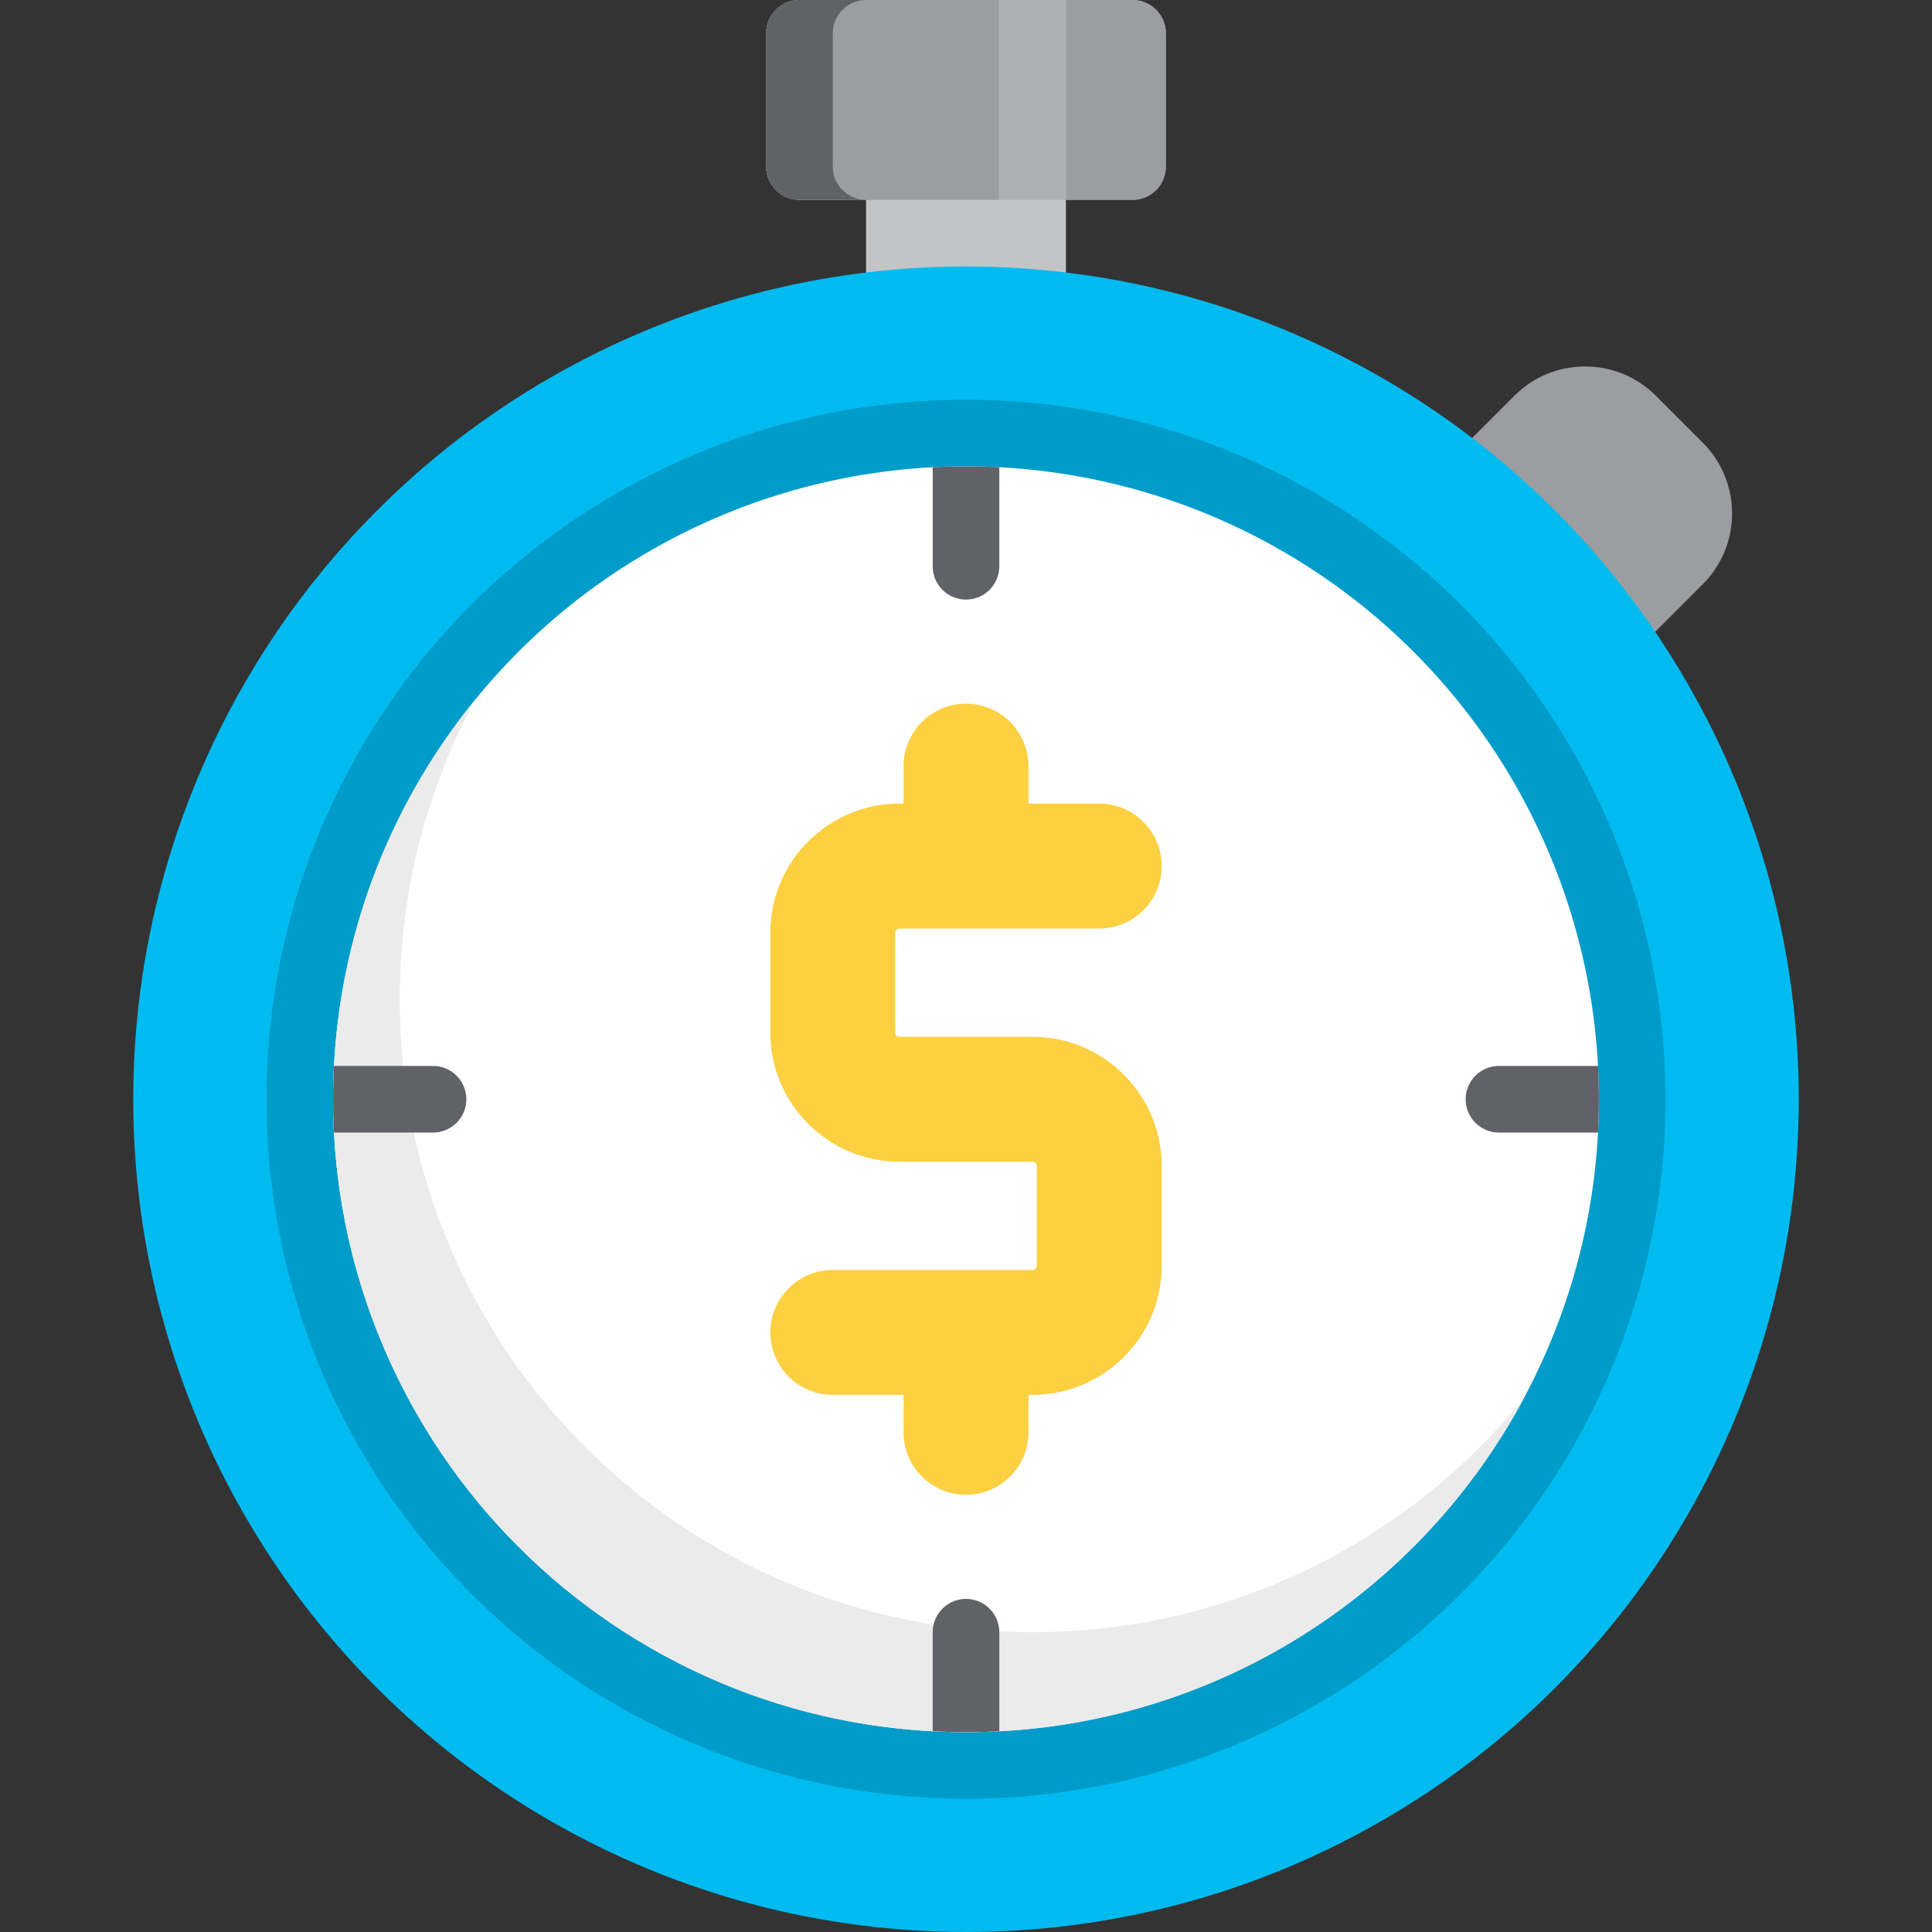 <!DOCTYPE svg PUBLIC "-//W3C//DTD SVG 1.1//EN" "http://www.w3.org/Graphics/SVG/1.1/DTD/svg11.dtd">
<!-- Uploaded to: SVG Repo, www.svgrepo.com, Transformed by: SVG Repo Mixer Tools -->
<svg height="800px" width="800px" version="1.1" id="Layer_1" xmlns="http://www.w3.org/2000/svg" xmlns:xlink="http://www.w3.org/1999/xlink" viewBox="0 0 512 512" xml:space="preserve" fill="#000000">
<rect x="0" y="0" width="512" height="512" fill="#333333" stroke="none"/>
<g id="SVGRepo_bgCarrier" stroke-width="0"/>
<g id="SVGRepo_tracerCarrier" stroke-linecap="round" stroke-linejoin="round"/>
<g id="SVGRepo_iconCarrier"> <path style="fill:#9B9DA1;" d="M451.277,117.344l-12.483-12.483c-10.325-10.326-27.126-10.326-37.452,0l-24.968,24.968 c-1.655,1.655-2.585,3.901-2.585,6.242s0.93,4.587,2.585,6.242l37.452,37.452c1.655,1.655,3.901,2.585,6.242,2.585 s4.587-0.93,6.242-2.585l24.968-24.968C461.603,144.471,461.603,127.67,451.277,117.344z"/> <path style="fill:#C3C4C6;" d="M273.655,26.483h-35.31c-4.875,0-8.828,3.953-8.828,8.828v44.138c0,4.875,3.953,8.828,8.828,8.828 h35.31c4.875,0,8.828-3.953,8.828-8.828V35.31C282.483,30.435,278.53,26.483,273.655,26.483z"/> <path style="fill:#AFB0B4;" d="M300.138,0h-88.276c-4.875,0-8.828,3.953-8.828,8.828v35.31c0,4.875,3.953,8.828,8.828,8.828h88.276 c4.875,0,8.828-3.953,8.828-8.828V8.828C308.966,3.953,305.013,0,300.138,0z"/> <g> <path style="fill:#9B9DA1;" d="M211.862,0c-4.875,0-8.828,3.953-8.828,8.828v35.31c0,4.875,3.953,8.828,8.828,8.828h52.874V0 H211.862z"/> <path style="fill:#9B9DA1;" d="M300.138,0h-17.564v52.966h17.564c4.875,0,8.828-3.953,8.828-8.828V8.828 C308.966,3.953,305.013,0,300.138,0z"/> </g> <path style="fill:#606268;" d="M220.69,44.138V8.828c0-4.875,3.953-8.828,8.828-8.828h-17.655c-4.875,0-8.828,3.953-8.828,8.828 v35.31c0,4.875,3.953,8.828,8.828,8.828h17.655C224.642,52.966,220.69,49.013,220.69,44.138z"/> <circle style="fill:#00bbf0;" cx="256" cy="291.31" r="220.69"/> <circle style="fill:#009cc9;" cx="256" cy="291.31" r="185.379"/> <circle style="fill:#FFFFFF;" cx="256" cy="291.31" r="167.724"/> <path style="fill:#EBEBEC;" d="M273.655,432.552c-92.631,0-167.724-75.093-167.724-167.724c0-28.666,7.198-55.649,19.875-79.251 c-23.46,28.853-37.53,65.647-37.53,105.734c0,92.631,75.093,167.724,167.724,167.724c63.965,0,119.561-35.811,147.849-88.474 C373.096,408.382,326.201,432.552,273.655,432.552z"/> <g> <path style="fill:#606268;" d="M256,158.897c4.875,0,8.828-3.953,8.828-8.828v-26.252c-2.923-0.151-5.866-0.231-8.828-0.231 s-5.905,0.079-8.828,0.231v26.252C247.172,154.944,251.125,158.897,256,158.897z"/> <path style="fill:#606268;" d="M423.493,282.483h-26.252c-4.875,0-8.828,3.953-8.828,8.828s3.953,8.828,8.828,8.828h26.252 c0.151-2.923,0.231-5.866,0.231-8.828C423.724,288.349,423.645,285.406,423.493,282.483z"/> <path style="fill:#606268;" d="M256,423.724c-4.875,0-8.828,3.953-8.828,8.828v26.252c2.923,0.151,5.866,0.231,8.828,0.231 s5.905-0.079,8.828-0.231v-26.252C264.828,427.677,260.875,423.724,256,423.724z"/> <path style="fill:#606268;" d="M123.586,291.31c0-4.875-3.953-8.828-8.828-8.828H88.506c-0.151,2.923-0.231,5.866-0.231,8.828 c0,2.962,0.079,5.905,0.231,8.828h26.252C119.634,300.138,123.586,296.185,123.586,291.31z"/> </g> <path style="fill:#FDD042;" d="M273.655,274.759h-35.31c-0.608,0-1.103-0.495-1.103-1.103v-26.483c0-0.608,0.495-1.103,1.103-1.103 h52.965c9.141,0,16.552-7.411,16.552-16.552s-7.411-16.552-16.552-16.552h-18.759v-9.931c0-9.141-7.411-16.552-16.552-16.552 s-16.552,7.411-16.552,16.552v9.931h-1.103c-18.861,0-34.207,15.346-34.207,34.207v26.483c0,18.861,15.346,34.207,34.207,34.207 h35.31c0.608,0,1.103,0.495,1.103,1.103v26.483c0,0.608-0.495,1.103-1.103,1.103H220.69c-9.141,0-16.552,7.411-16.552,16.552 s7.411,16.552,16.552,16.552h18.759v9.931c0,9.141,7.411,16.552,16.552,16.552s16.552-7.411,16.552-16.552v-9.931h1.103 c18.861,0,34.207-15.346,34.207-34.207v-26.483C307.862,290.104,292.516,274.759,273.655,274.759z"/> </g>
</svg>